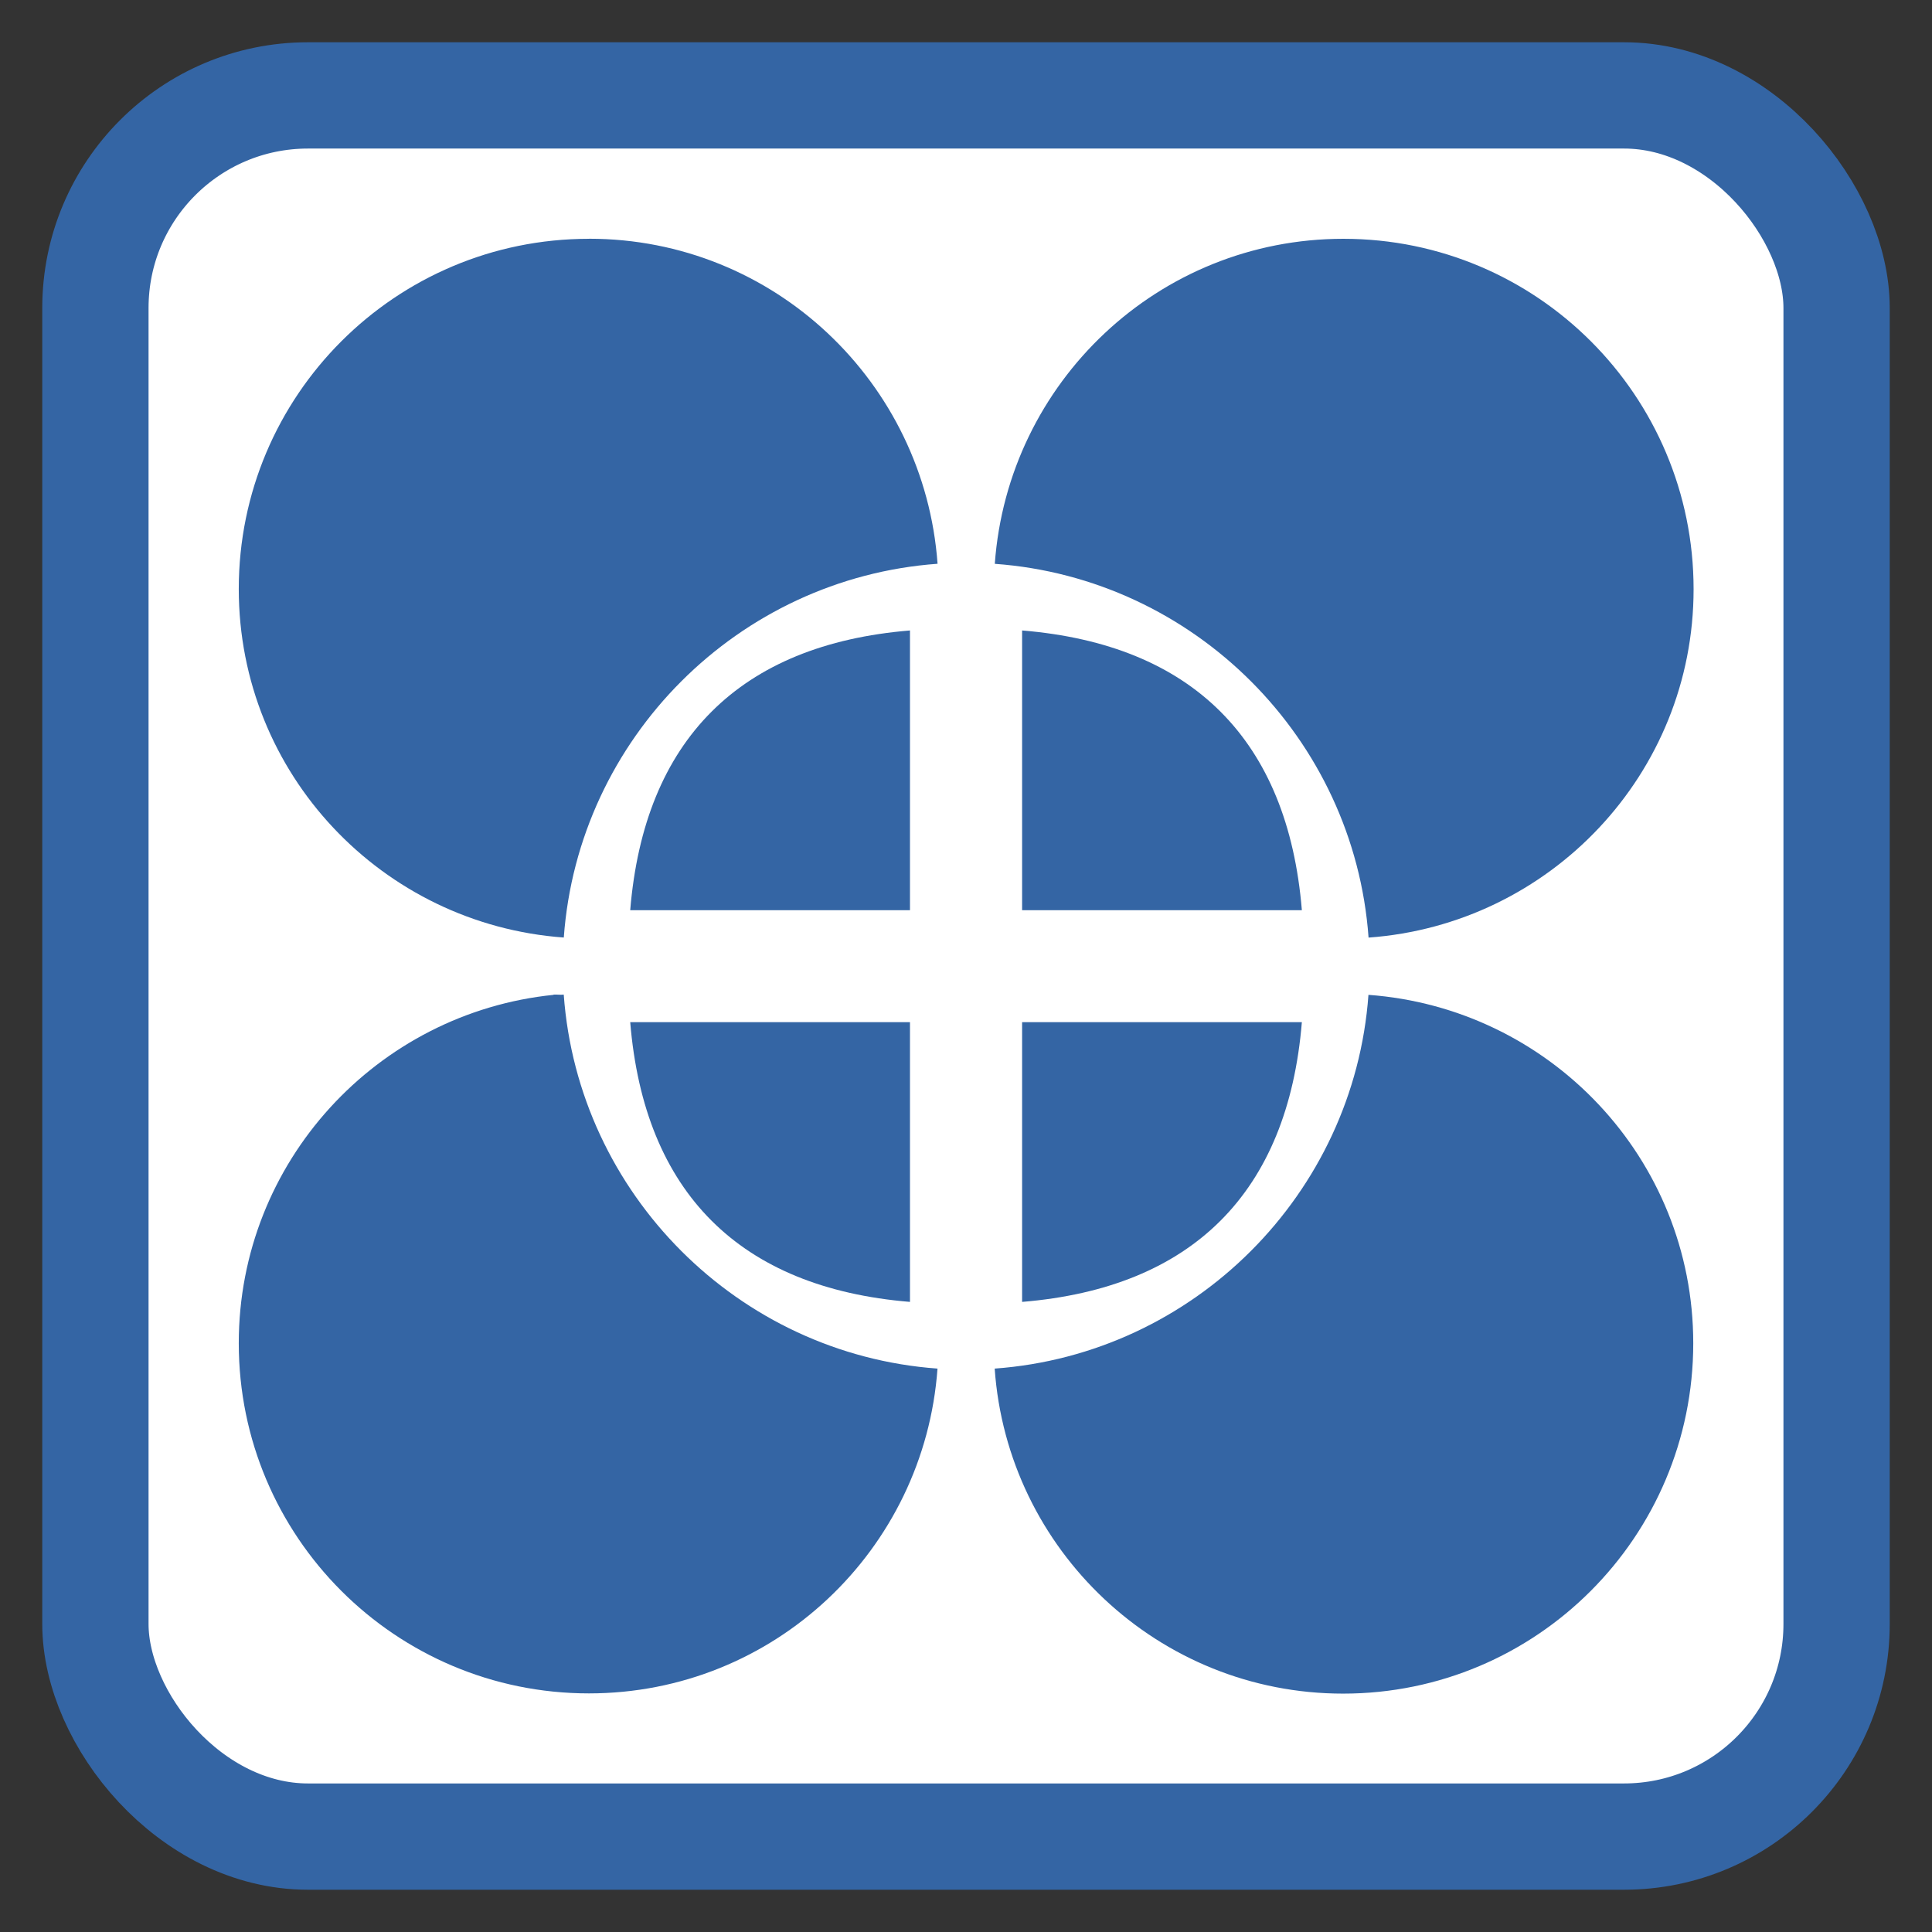 <?xml version="1.0" encoding="UTF-8" standalone="no"?>
<svg
   xmlns:dc="http://purl.org/dc/elements/1.1/"
   xmlns:cc="http://creativecommons.org/ns#"
   xmlns:rdf="http://www.w3.org/1999/02/22-rdf-syntax-ns#"
   xmlns:svg="http://www.w3.org/2000/svg"
   xmlns="http://www.w3.org/2000/svg"
   xmlns:sodipodi="http://sodipodi.sourceforge.net/DTD/sodipodi-0.dtd"
   xmlns:inkscape="http://www.inkscape.org/namespaces/inkscape"
   viewBox="0 0 128 128"
   id="svg2"
   version="1.1"
   inkscape:version="0.91 r"
   width="100%"
   height="100%"
   sodipodi:docname="lightworks.svg">
  <rect x="0" y="0" width="128" height="128" fill="#333333" stroke="none"/>
  <sodipodi:namedview
     pagecolor="#ffffff"
     bordercolor="#666666"
     borderopacity="1"
     objecttolerance="10"
     gridtolerance="10"
     guidetolerance="10"
     inkscape:pageopacity="0"
     inkscape:pageshadow="2"
     inkscape:window-width="1366"
     inkscape:window-height="712"
     id="namedview98"
     showgrid="false"
     inkscape:zoom="3.4766084"
     inkscape:cx="69.022877"
     inkscape:cy="67.32086"
     inkscape:window-x="0"
     inkscape:window-y="29"
     inkscape:window-maximized="1"
     inkscape:current-layer="svg2" />
  <defs
     id="defs4">
    <linearGradient
       id="linearGradient3764"
       x1="1"
       x2="47"
       gradientUnits="userSpaceOnUse"
       gradientTransform="matrix(0,-1,1,0,-1.5e-6,48)">
      <stop
         stop-color="#182e3e"
         stop-opacity="1"
         id="stop7" />
      <stop
         offset="1"
         stop-color="#1d384d"
         stop-opacity="1"
         id="stop9" />
    </linearGradient>
    <clipPath
       id="clipPath-437379099">
      <g
         transform="translate(0,-1004.362)"
         id="g12">
        <path
           d="m -24,13 c 0,1.105 -0.672,2 -1.5,2 -0.828,0 -1.5,-0.895 -1.5,-2 0,-1.105 0.672,-2 1.5,-2 0.828,0 1.5,0.895 1.5,2 z"
           transform="matrix(15.333,0,0,11.5,415,878.862)"
           id="path14"
           inkscape:connector-curvature="0"
           style="fill:#1890d0" />
      </g>
    </clipPath>
    <clipPath
       id="clipPath-444980892">
      <g
         transform="translate(0,-1004.362)"
         id="g17">
        <path
           d="m -24,13 c 0,1.105 -0.672,2 -1.5,2 -0.828,0 -1.5,-0.895 -1.5,-2 0,-1.105 0.672,-2 1.5,-2 0.828,0 1.5,0.895 1.5,2 z"
           transform="matrix(15.333,0,0,11.5,415,878.862)"
           id="path19"
           inkscape:connector-curvature="0"
           style="fill:#1890d0" />
      </g>
    </clipPath>
    <linearGradient
       id="linear0"
       gradientUnits="userSpaceOnUse"
       y1="150.51"
       x2="0"
       y2="176.51"
       gradientTransform="translate(23.006,-139.51)">
      <stop
         stop-color="#dbe5ea"
         stop-opacity="1"
         id="stop22" />
      <stop
         offset="1"
         stop-color="#787f86"
         stop-opacity="1"
         id="stop24" />
    </linearGradient>
    <linearGradient
       id="linearGradient26"
       gradientUnits="userSpaceOnUse"
       y1="150.51"
       x2="0"
       y2="176.51"
       gradientTransform="translate(23.006,-139.51)">
      <stop
         stop-color="#dbe5ea"
         stop-opacity="1"
         id="stop28" />
      <stop
         offset="1"
         stop-color="#787f86"
         stop-opacity="1"
         id="stop30" />
    </linearGradient>
  </defs>
  <rect
     style="opacity:1;fill:#ffffff;fill-opacity:1;stroke:#3465a4;stroke-width:7.042;stroke-miterlimit:4;stroke-dasharray:none;stroke-opacity:1"
     id="rect4136"
     width="115.358"
     height="115.358"
     x="6.321"
     y="6.321"
     rx="14.084"
     ry="14.084" />
  <g
     id="g44"
     transform="translate(0,80)" />
  <g
     id="g72"
     style="fill:#3465a4;fill-opacity:1"
     transform="matrix(3.707,0,0,3.707,-24.958,-24.956)">
    <g
       clip-path="url(#clipPath-444980892)"
       id="g74"
       style="fill:#3465a4;fill-opacity:1">
      <!-- color: #1d384d -->
      <g
         id="g76"
         style="fill:#3465a4;fill-opacity:1">
        <path
           d="M 17.258,11 C 13.801,11 11,13.801 11,17.258 c 0,3.305 2.566,5.996 5.809,6.23 0.258,-3.563 3.117,-6.422 6.68,-6.68 -0.234,-3.242 -2.926,-5.809 -6.227,-5.809 m -0.004,0"
           id="path78"
           style="fill:#3465a4;fill-opacity:1;fill-rule:nonzero;stroke:none"
           inkscape:connector-curvature="0" />
        <path
           d="m 30.742,11 c -3.305,0 -5.996,2.566 -6.23,5.809 3.563,0.258 6.422,3.117 6.68,6.68 3.242,-0.234 5.809,-2.926 5.809,-6.227 C 37.001,13.805 34.2,11 30.743,11 m 0,0"
           id="path80"
           style="fill:#3465a4;fill-opacity:1;fill-rule:nonzero;stroke:none"
           inkscape:connector-curvature="0" />
        <path
           d="m 17.996,25 c 0.25,3.043 1.957,4.75 5,5 l 0,-5 m -5,0"
           id="path82"
           style="fill:#3465a4;fill-opacity:1;fill-rule:nonzero;stroke:none"
           inkscape:connector-curvature="0" />
        <path
           d="M 16.629,24.512 C 13.473,24.832 11,27.496 11,30.739 c 0,3.457 2.801,6.258 6.258,6.258 3.305,0 5.996,-2.563 6.23,-5.805 -3.563,-0.258 -6.422,-3.121 -6.68,-6.684 -0.063,0.008 -0.121,-0.004 -0.184,0 m 0.004,0.004"
           id="path84"
           style="fill:#3465a4;fill-opacity:1;fill-rule:nonzero;stroke:none"
           inkscape:connector-curvature="0" />
        <path
           d="m 31.19,24.512 c -0.258,3.559 -3.117,6.422 -6.68,6.68 0.227,3.242 2.926,5.809 6.227,5.809 3.457,0 6.258,-2.805 6.258,-6.262 0,-3.301 -2.563,-5.992 -5.809,-6.227 m 0,0"
           id="path86"
           style="fill:#3465a4;fill-opacity:1;fill-rule:nonzero;stroke:none"
           inkscape:connector-curvature="0" />
        <path
           d="m 30,25 c -0.25,3.043 -1.957,4.75 -5,5 l 0,-5 m 5,0"
           id="path88"
           style="fill:#3465a4;fill-opacity:1;fill-rule:nonzero;stroke:none"
           inkscape:connector-curvature="0" />
        <path
           d="m 30,23 c -0.25,-3.043 -1.957,-4.75 -5,-5 l 0,5 m 5,0"
           id="path90"
           style="fill:#3465a4;fill-opacity:1;fill-rule:nonzero;stroke:none"
           inkscape:connector-curvature="0" />
        <path
           d="m 17.996,23 c 0.25,-3.043 1.957,-4.75 5,-5 l 0,5 m -5,0"
           id="path92"
           style="fill:#3465a4;fill-opacity:1;fill-rule:nonzero;stroke:none"
           inkscape:connector-curvature="0" />
      </g>
    </g>
  </g>
</svg>
